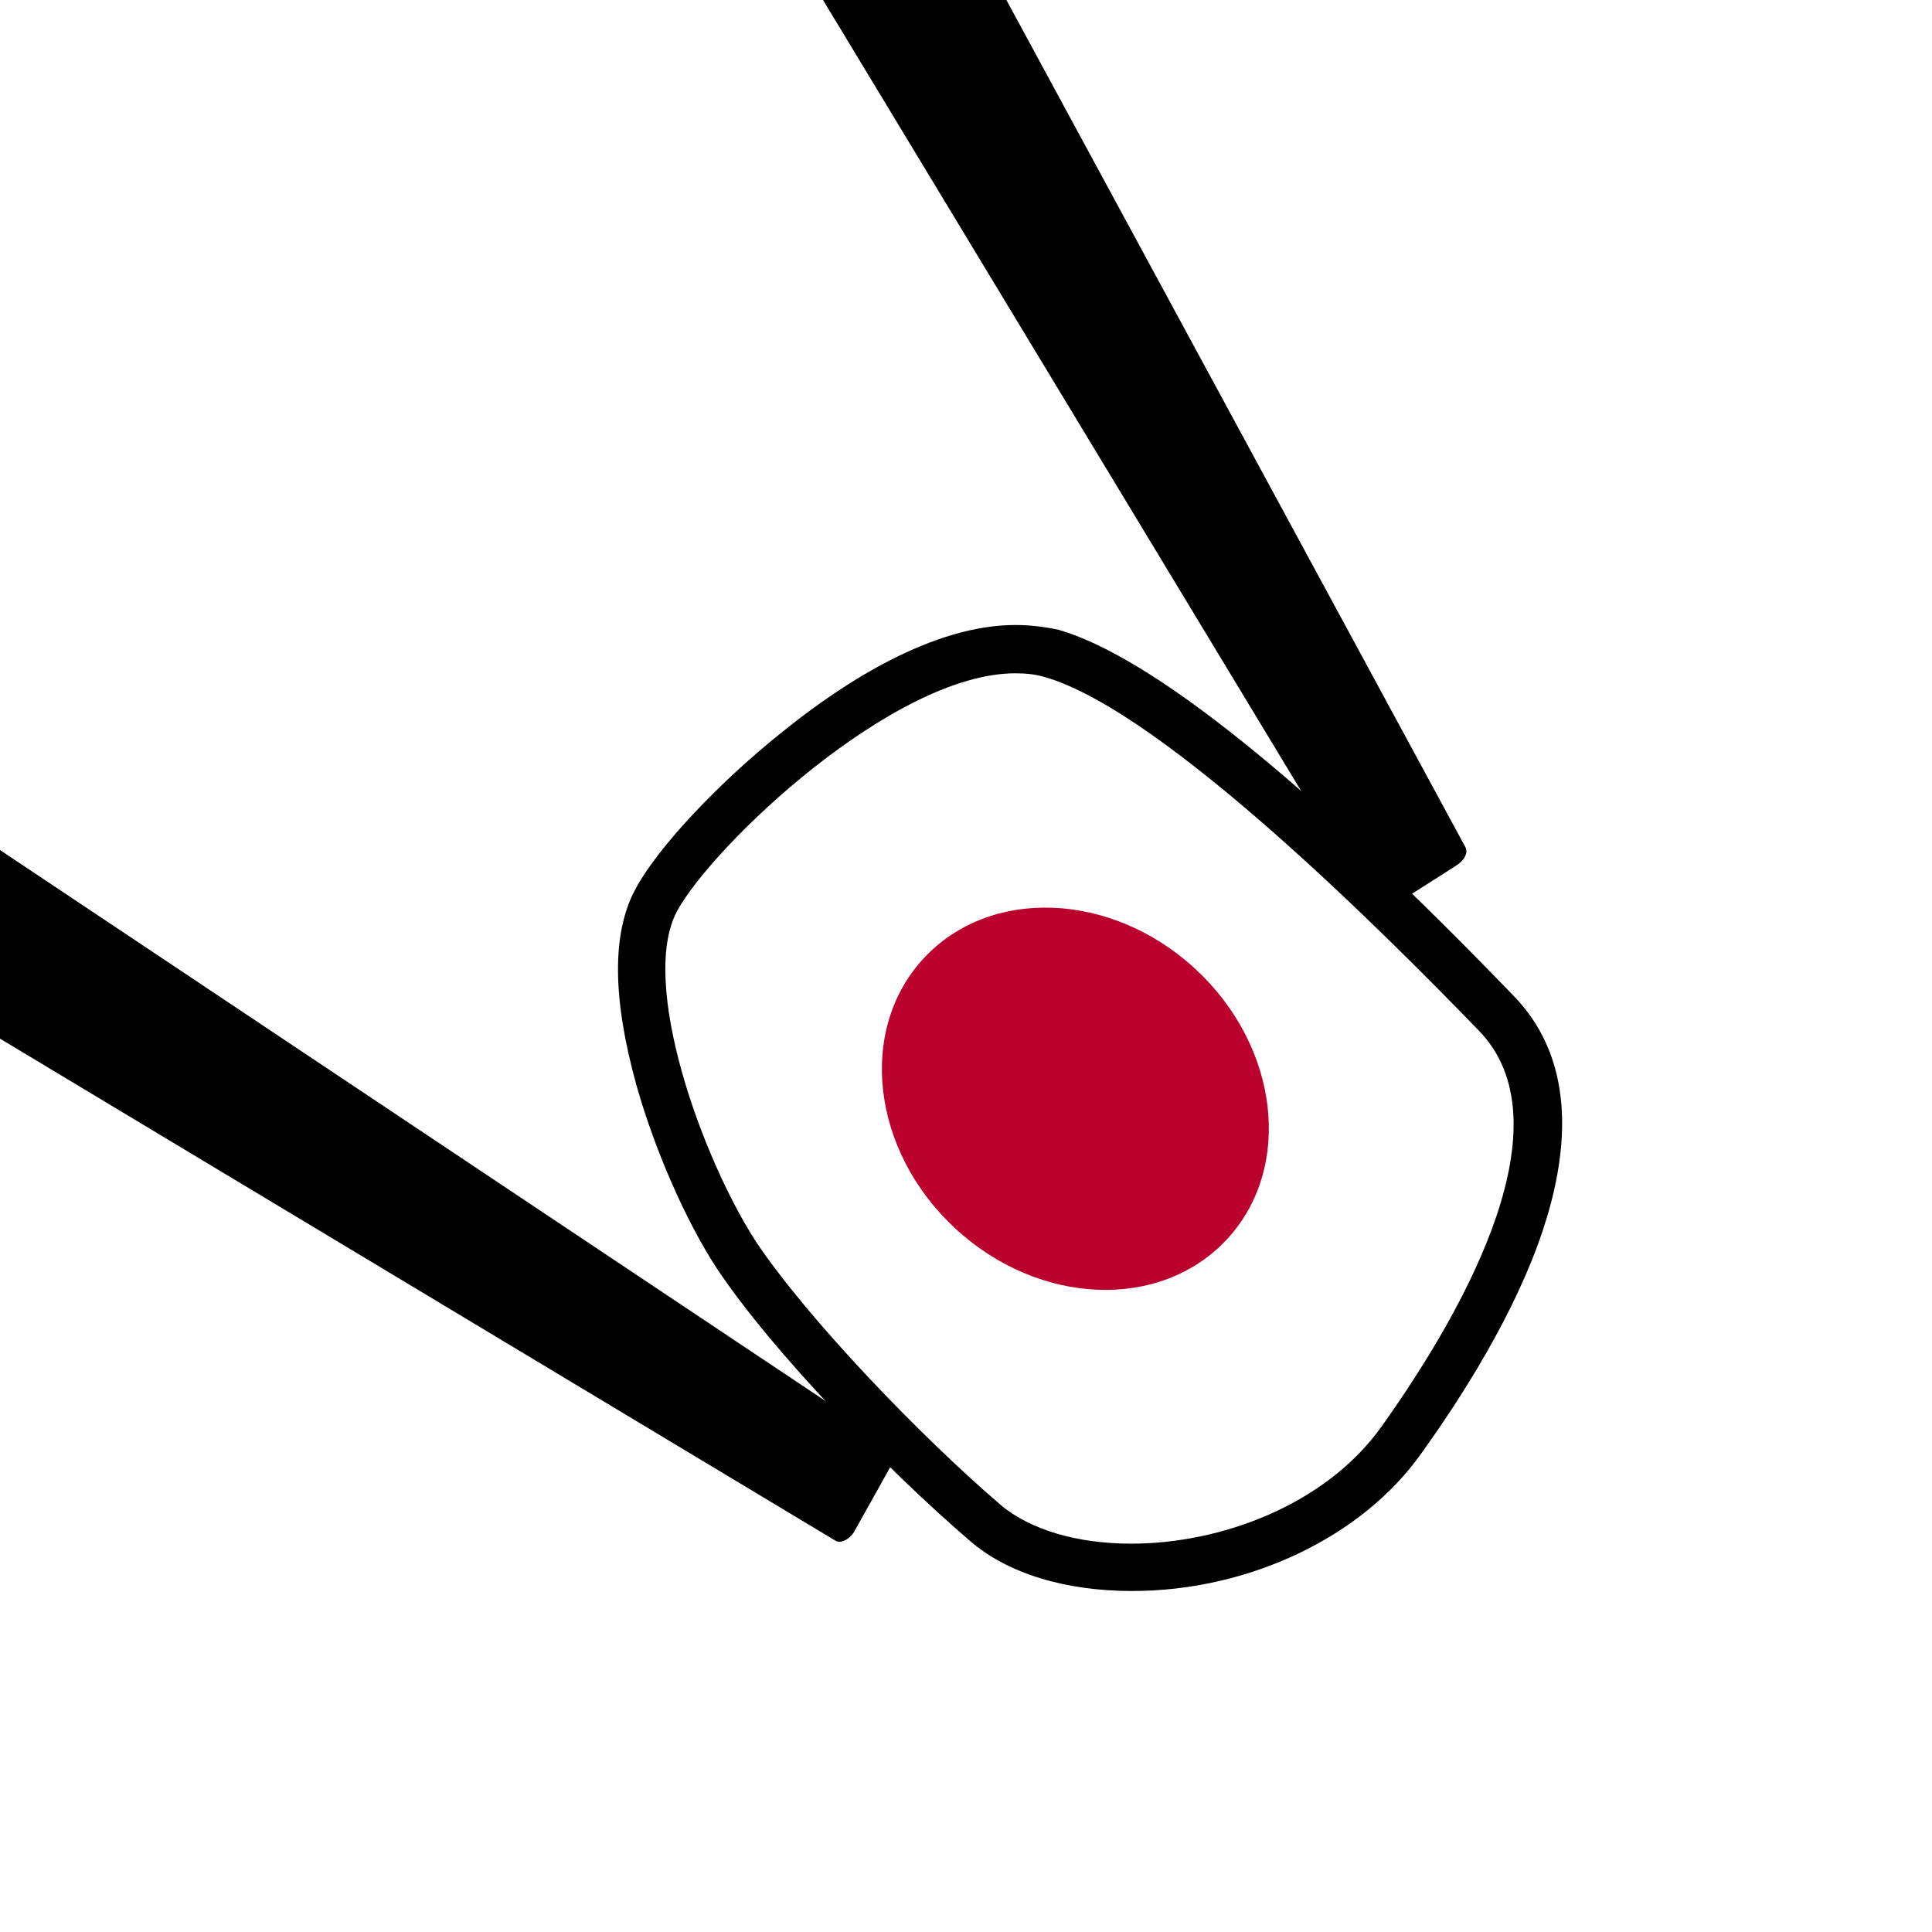 <?xml version="1.0" encoding="utf-8"?>
<!-- Generator: Adobe Illustrator 24.0.3, SVG Export Plug-In . SVG Version: 6.00 Build 0)  -->
<svg version="1.1" id="kulinarik" xmlns="http://www.w3.org/2000/svg" xmlns:xlink="http://www.w3.org/1999/xlink" x="0px" y="0px"
	 viewBox="0 0 200 200" style="enable-background:new 0 0 200 200;" xml:space="preserve">
<style type="text/css">
	.st0{fill:#FFFFFF;}
	.st1{fill:#BC002D;}
</style>
<rect id="square" class="st0" width="200" height="200"/>
<g id="kulinarik-2">
	<path d="M-120.3,7.7l-12.2,20.2l219,131.6c0.5,0.3,1.4-0.1,1.9-0.9l3.8-6.8c0.6-1,0.6-1.9,0.1-2.2L-120.3,7.7z"/>
	<path d="M29.9-137.1L9.7-124.9L141.9,93.8c0.3,0.5,1.3,0.5,2.1,0.1l6.6-4.2c1-0.6,1.4-1.4,1.1-2L29.9-137.1z"/>
	<g>
		<g>
			<path class="st0" d="M117.1,162.2c-6.3,0-11.7-1.6-15.1-4.6c-8.4-7.2-20.3-19.5-25.7-27.7c-5.5-8.5-13-28.1-8.3-36.8
				c4-7.5,23.2-26,37.1-26c1.4,0,2.6,0.2,3.8,0.5c11.4,3.3,31.3,22.1,46,37.3c10.9,11.3-1.5,32.5-9.9,44.2
				C139.4,157.1,128.4,162.2,117.1,162.2C117.1,162.2,117.1,162.2,117.1,162.2z"/>
			<path d="M105.1,69.7c1.1,0,2.1,0.1,3.1,0.4c12.4,3.6,35.8,27.2,44.9,36.6c9.1,9.4-0.9,28.1-10.1,41c-5.8,8.1-16.6,12.1-25.9,12.1
				c-5.5,0-10.4-1.4-13.5-4c-8.4-7.2-20-19.3-25.3-27.2c-5.6-8.6-12.2-26.9-8.2-34.3C73.8,87.5,92.5,69.7,105.1,69.7 M105.1,64.7
				c-8.5,0-17.7,5.9-23.9,10.9c-6.7,5.3-13.1,12.1-15.4,16.4c-2.5,4.6-2.4,11.4,0.1,20.4c1.9,6.7,5.1,14,8.3,18.9l0,0l0,0
				c5.8,8.7,17.8,21,26.2,28.2c3.9,3.4,9.9,5.2,16.8,5.2c12.1,0,23.8-5.6,29.9-14.2c4.1-5.7,9.7-14.4,12.6-23.1
				c2.4-7.2,3.9-17.2-3-24.3c-21.6-22.4-37.5-35.1-47.1-37.9C108.2,64.9,106.7,64.7,105.1,64.7L105.1,64.7z"/>
		</g>
		
			<ellipse transform="matrix(0.679 -0.734 0.734 0.679 -47.78 118.167)" class="st1" cx="111.3" cy="113.8" rx="18.3" ry="21.4"/>
	</g>
</g>
</svg>
